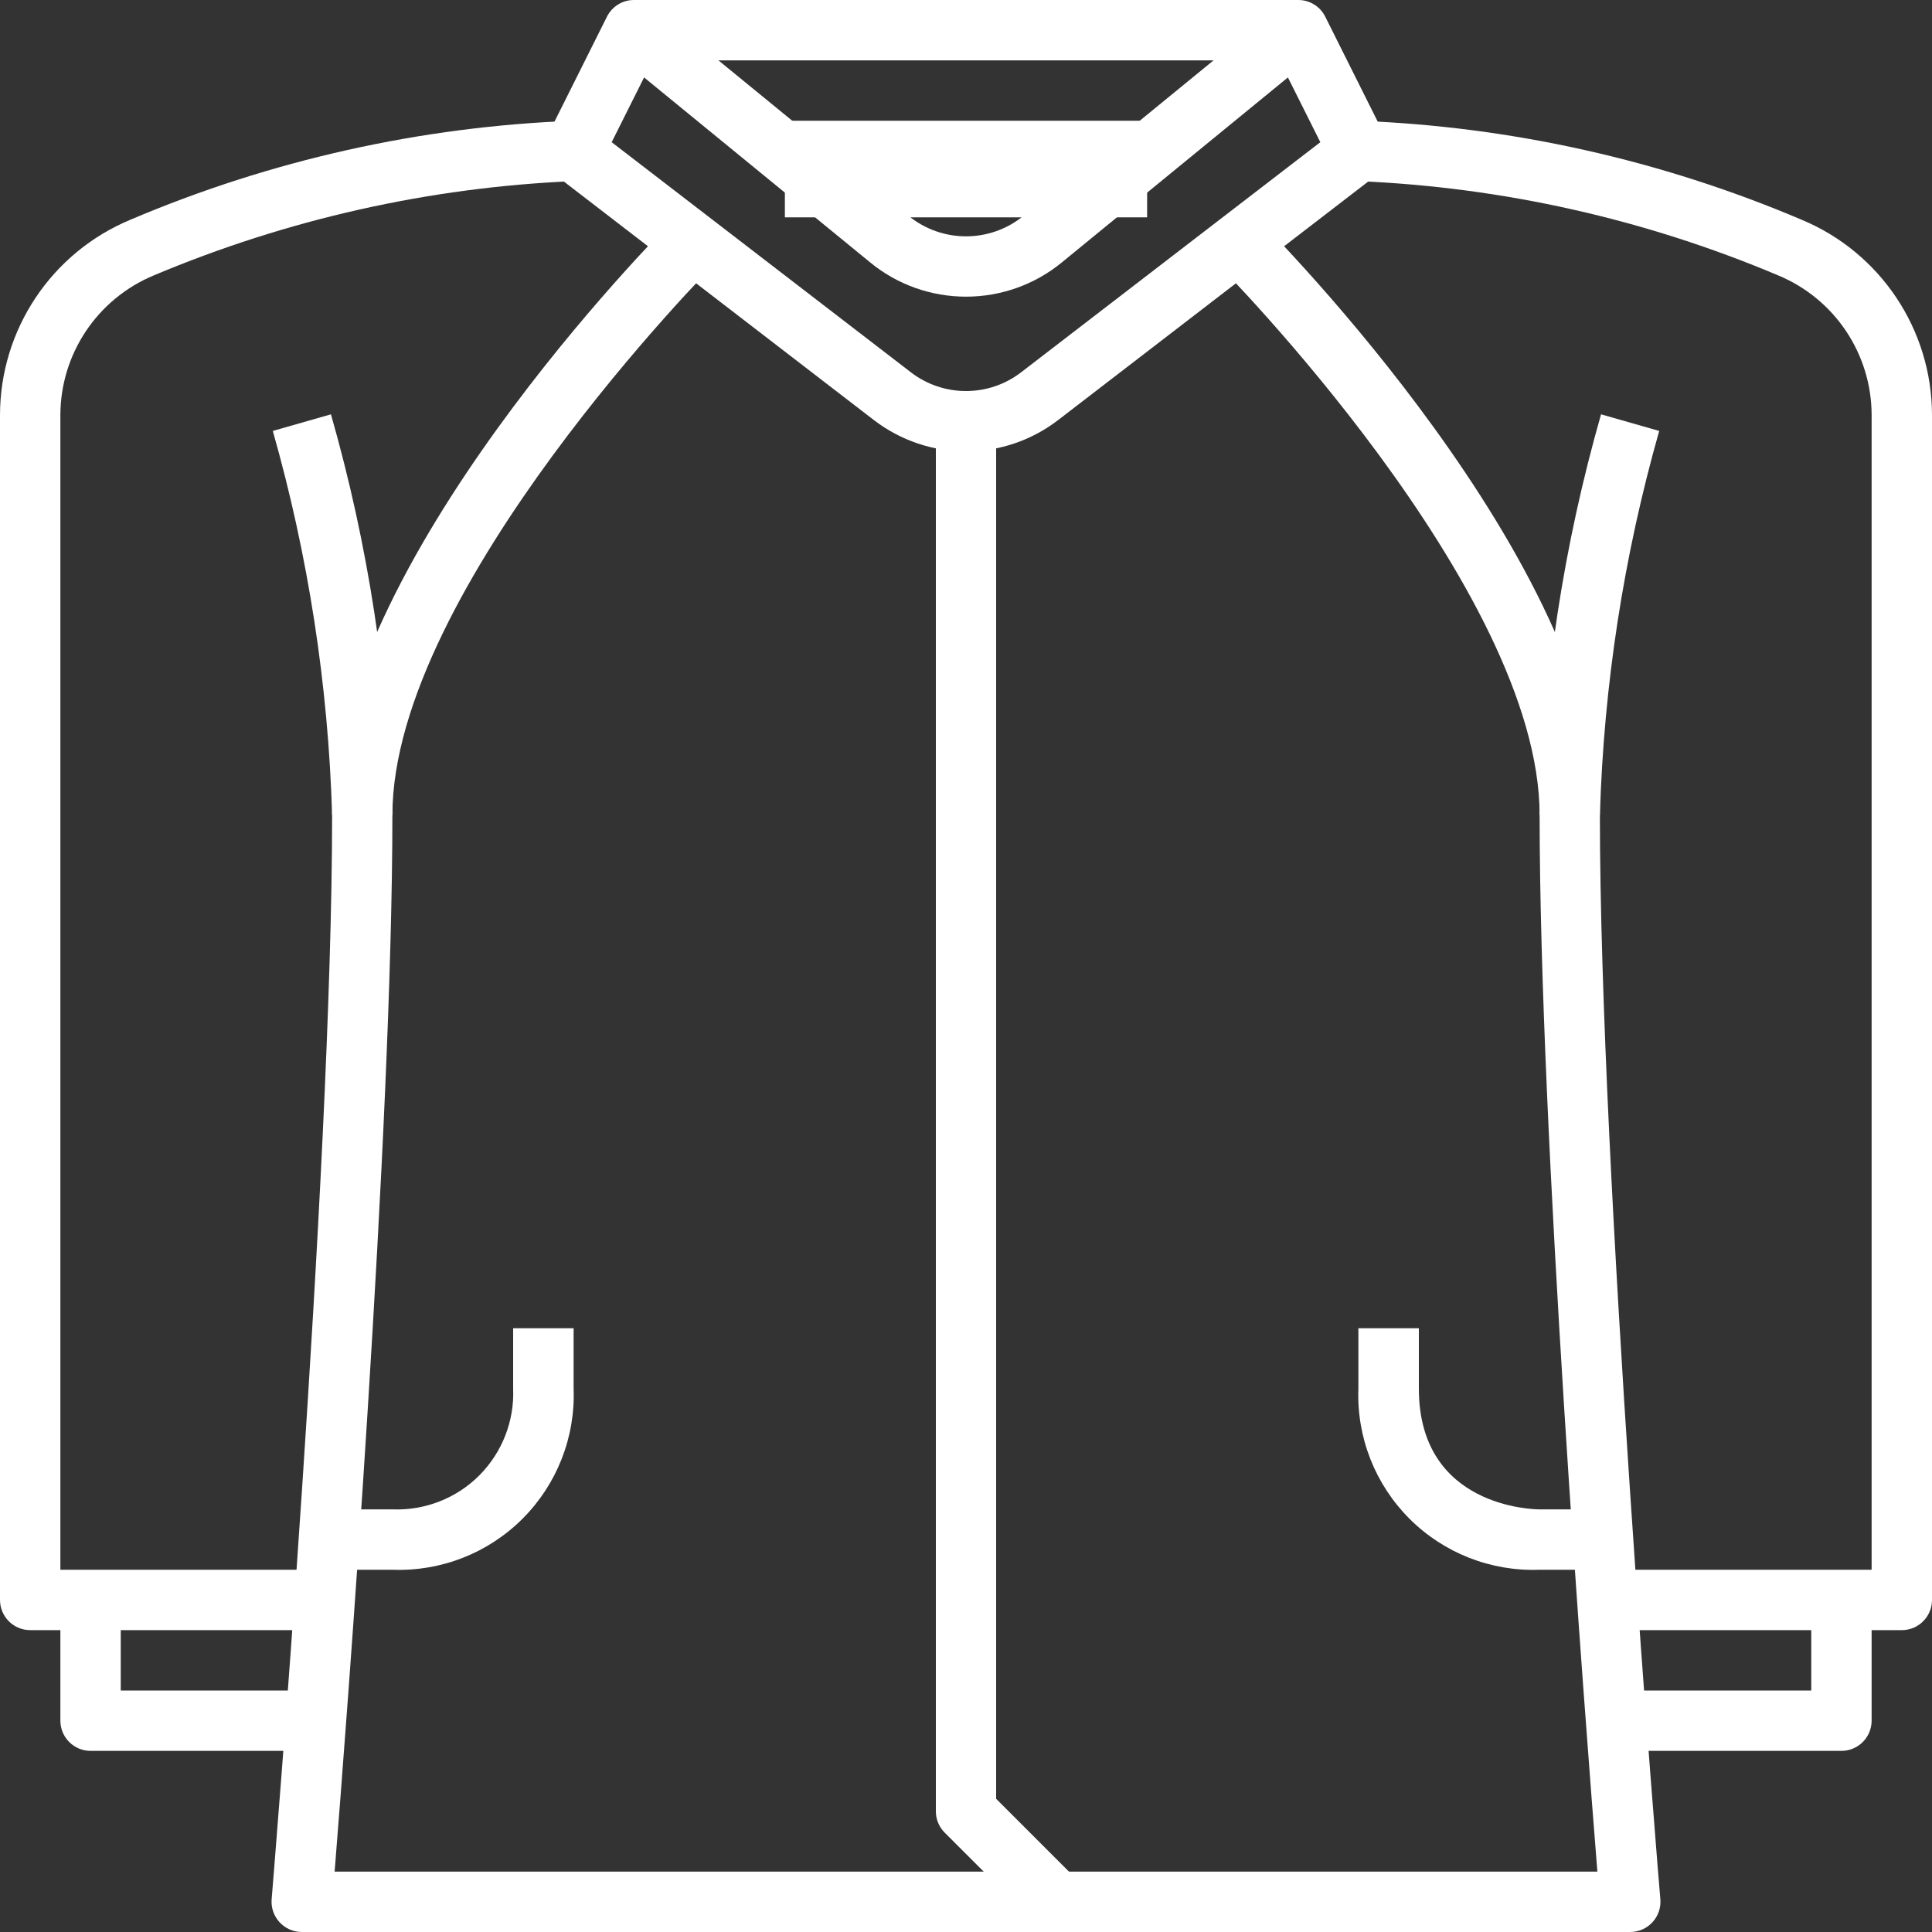 <?xml version="1.0" encoding="UTF-8"?>
<svg width="20px" height="20px" viewBox="0 0 20 20" version="1.1" xmlns="http://www.w3.org/2000/svg" xmlns:xlink="http://www.w3.org/1999/xlink">
    <rect x="0" y="0" width="20" height="20" fill="#333333" stroke="none"/>
    <!-- Generator: Sketch 63.1 (92452) - https://sketch.com -->
    <title>icon-jacket</title>
    <desc>Created with Sketch.</desc>
    <g id="icon-jacket" stroke="none" stroke-width="1" fill="none" fill-rule="evenodd">
        <g id="noun_Jacket_3126414" fill="#FFFFFF" fill-rule="nonzero">
            <g id="Group">
                <path d="M10,4.673 C9.656,4.673 9.321,4.559 9.047,4.349 L9.047,4.349 L5.747,1.81 C5.628,1.719 5.591,1.557 5.658,1.423 L6.283,0.173 C6.336,0.067 6.444,-5.51943434e-05 6.562,-4.68160277e-06 L13.438,-4.68160277e-06 C13.557,-0.001 13.666,0.066 13.719,0.173 L14.344,1.423 C14.411,1.557 14.373,1.719 14.254,1.81 L10.953,4.349 C10.679,4.559 10.344,4.673 10,4.673 Z M9.428,3.853 C9.765,4.113 10.235,4.113 10.572,3.853 L13.668,1.472 L13.244,0.625 L6.756,0.625 L6.332,1.472 L9.428,3.853 Z" id="Shape"></path>
                <path d="M10,3.071 C9.639,3.071 9.29,2.947 9.011,2.719 L6.365,0.554 L6.76,0.071 L9.406,2.235 C9.752,2.517 10.248,2.517 10.594,2.235 L13.24,0.071 L13.635,0.554 L10.989,2.719 C10.71,2.947 10.361,3.071 10,3.071 Z" id="Path"></path>
                <rect id="Rectangle" x="8.125" y="1.25" width="3.75" height="1"></rect>
                <path d="M19.688,16.875 L16.562,16.875 L16.562,16.25 L19.375,16.25 L19.375,4.297 C19.374,3.664 18.993,3.094 18.408,2.851 C17.03,2.269 15.558,1.938 14.062,1.875 L14.062,1.25 C15.642,1.309 17.197,1.657 18.651,2.275 C19.467,2.615 19.999,3.412 20,4.297 L20,16.562 C20,16.735 19.86,16.875 19.688,16.875 Z" id="Path"></path>
                <path d="M3.438,16.875 L0.312,16.875 C0.14,16.875 0,16.735 0,16.562 L0,4.297 C0.001,3.412 0.533,2.615 1.349,2.275 C2.803,1.657 4.358,1.309 5.938,1.25 L5.938,1.875 C4.442,1.939 2.971,2.27 1.592,2.851 C1.007,3.094 0.626,3.664 0.625,4.297 L0.625,16.25 L3.438,16.25 L3.438,16.875 Z" id="Path"></path>
                <path d="M16.875,20 L3.125,20 C3.037,20 2.954,19.964 2.894,19.899 C2.835,19.835 2.805,19.749 2.812,19.662 C2.818,19.587 3.438,12.13 3.438,8.438 C3.438,5.838 6.822,2.423 6.967,2.279 L7.408,2.721 C7.375,2.754 4.062,6.097 4.062,8.438 C4.062,11.703 3.585,17.867 3.464,19.375 L16.536,19.375 C16.415,17.867 15.938,11.703 15.938,8.438 C15.938,6.094 12.625,2.754 12.592,2.721 L13.033,2.279 C13.178,2.423 16.562,5.838 16.562,8.438 C16.562,12.132 17.18,19.587 17.188,19.662 C17.195,19.749 17.165,19.835 17.106,19.899 C17.046,19.964 16.963,20 16.875,20 Z" id="Path"></path>
                <path d="M19.062,18.125 L16.562,18.125 L16.562,17.5 L18.75,17.5 L18.75,16.562 L19.375,16.562 L19.375,17.812 C19.375,17.985 19.235,18.125 19.062,18.125 Z" id="Path"></path>
                <path d="M3.438,18.125 L0.938,18.125 C0.765,18.125 0.625,17.985 0.625,17.812 L0.625,16.562 L1.25,16.562 L1.25,17.5 L3.438,17.5 L3.438,18.125 Z" id="Path"></path>
                <path d="M10.717,19.908 L9.779,18.971 C9.72,18.912 9.688,18.833 9.688,18.75 L9.688,4.375 L10.312,4.375 L10.312,18.621 L11.158,19.467 L10.717,19.908 Z" id="Path"></path>
                <path d="M4.062,16.25 L3.438,16.25 L3.438,15.625 L4.062,15.625 C4.398,15.638 4.724,15.511 4.961,15.274 C5.198,15.036 5.326,14.71 5.312,14.375 L5.312,13.75 L5.938,13.75 L5.938,14.375 C5.957,14.878 5.765,15.366 5.409,15.722 C5.053,16.078 4.565,16.269 4.062,16.25 L4.062,16.25 Z" id="Path"></path>
                <path d="M16.562,16.25 L15.938,16.25 C15.435,16.269 14.947,16.078 14.591,15.722 C14.235,15.366 14.043,14.878 14.062,14.375 L14.062,13.75 L14.688,13.75 L14.688,14.375 C14.688,15.611 15.887,15.625 15.938,15.625 L16.562,15.625 L16.562,16.25 Z" id="Path"></path>
                <path d="M16.562,8.438 L15.938,8.438 C15.974,7.033 16.188,5.64 16.574,4.289 L17.176,4.461 C16.808,5.756 16.602,7.092 16.562,8.438 L16.562,8.438 Z" id="Path"></path>
                <path d="M3.438,8.438 C3.398,7.092 3.192,5.756 2.824,4.461 L3.426,4.289 C3.812,5.64 4.026,7.033 4.062,8.438 L3.438,8.438 Z" id="Path"></path>
            </g>
        </g>
    </g>
</svg>